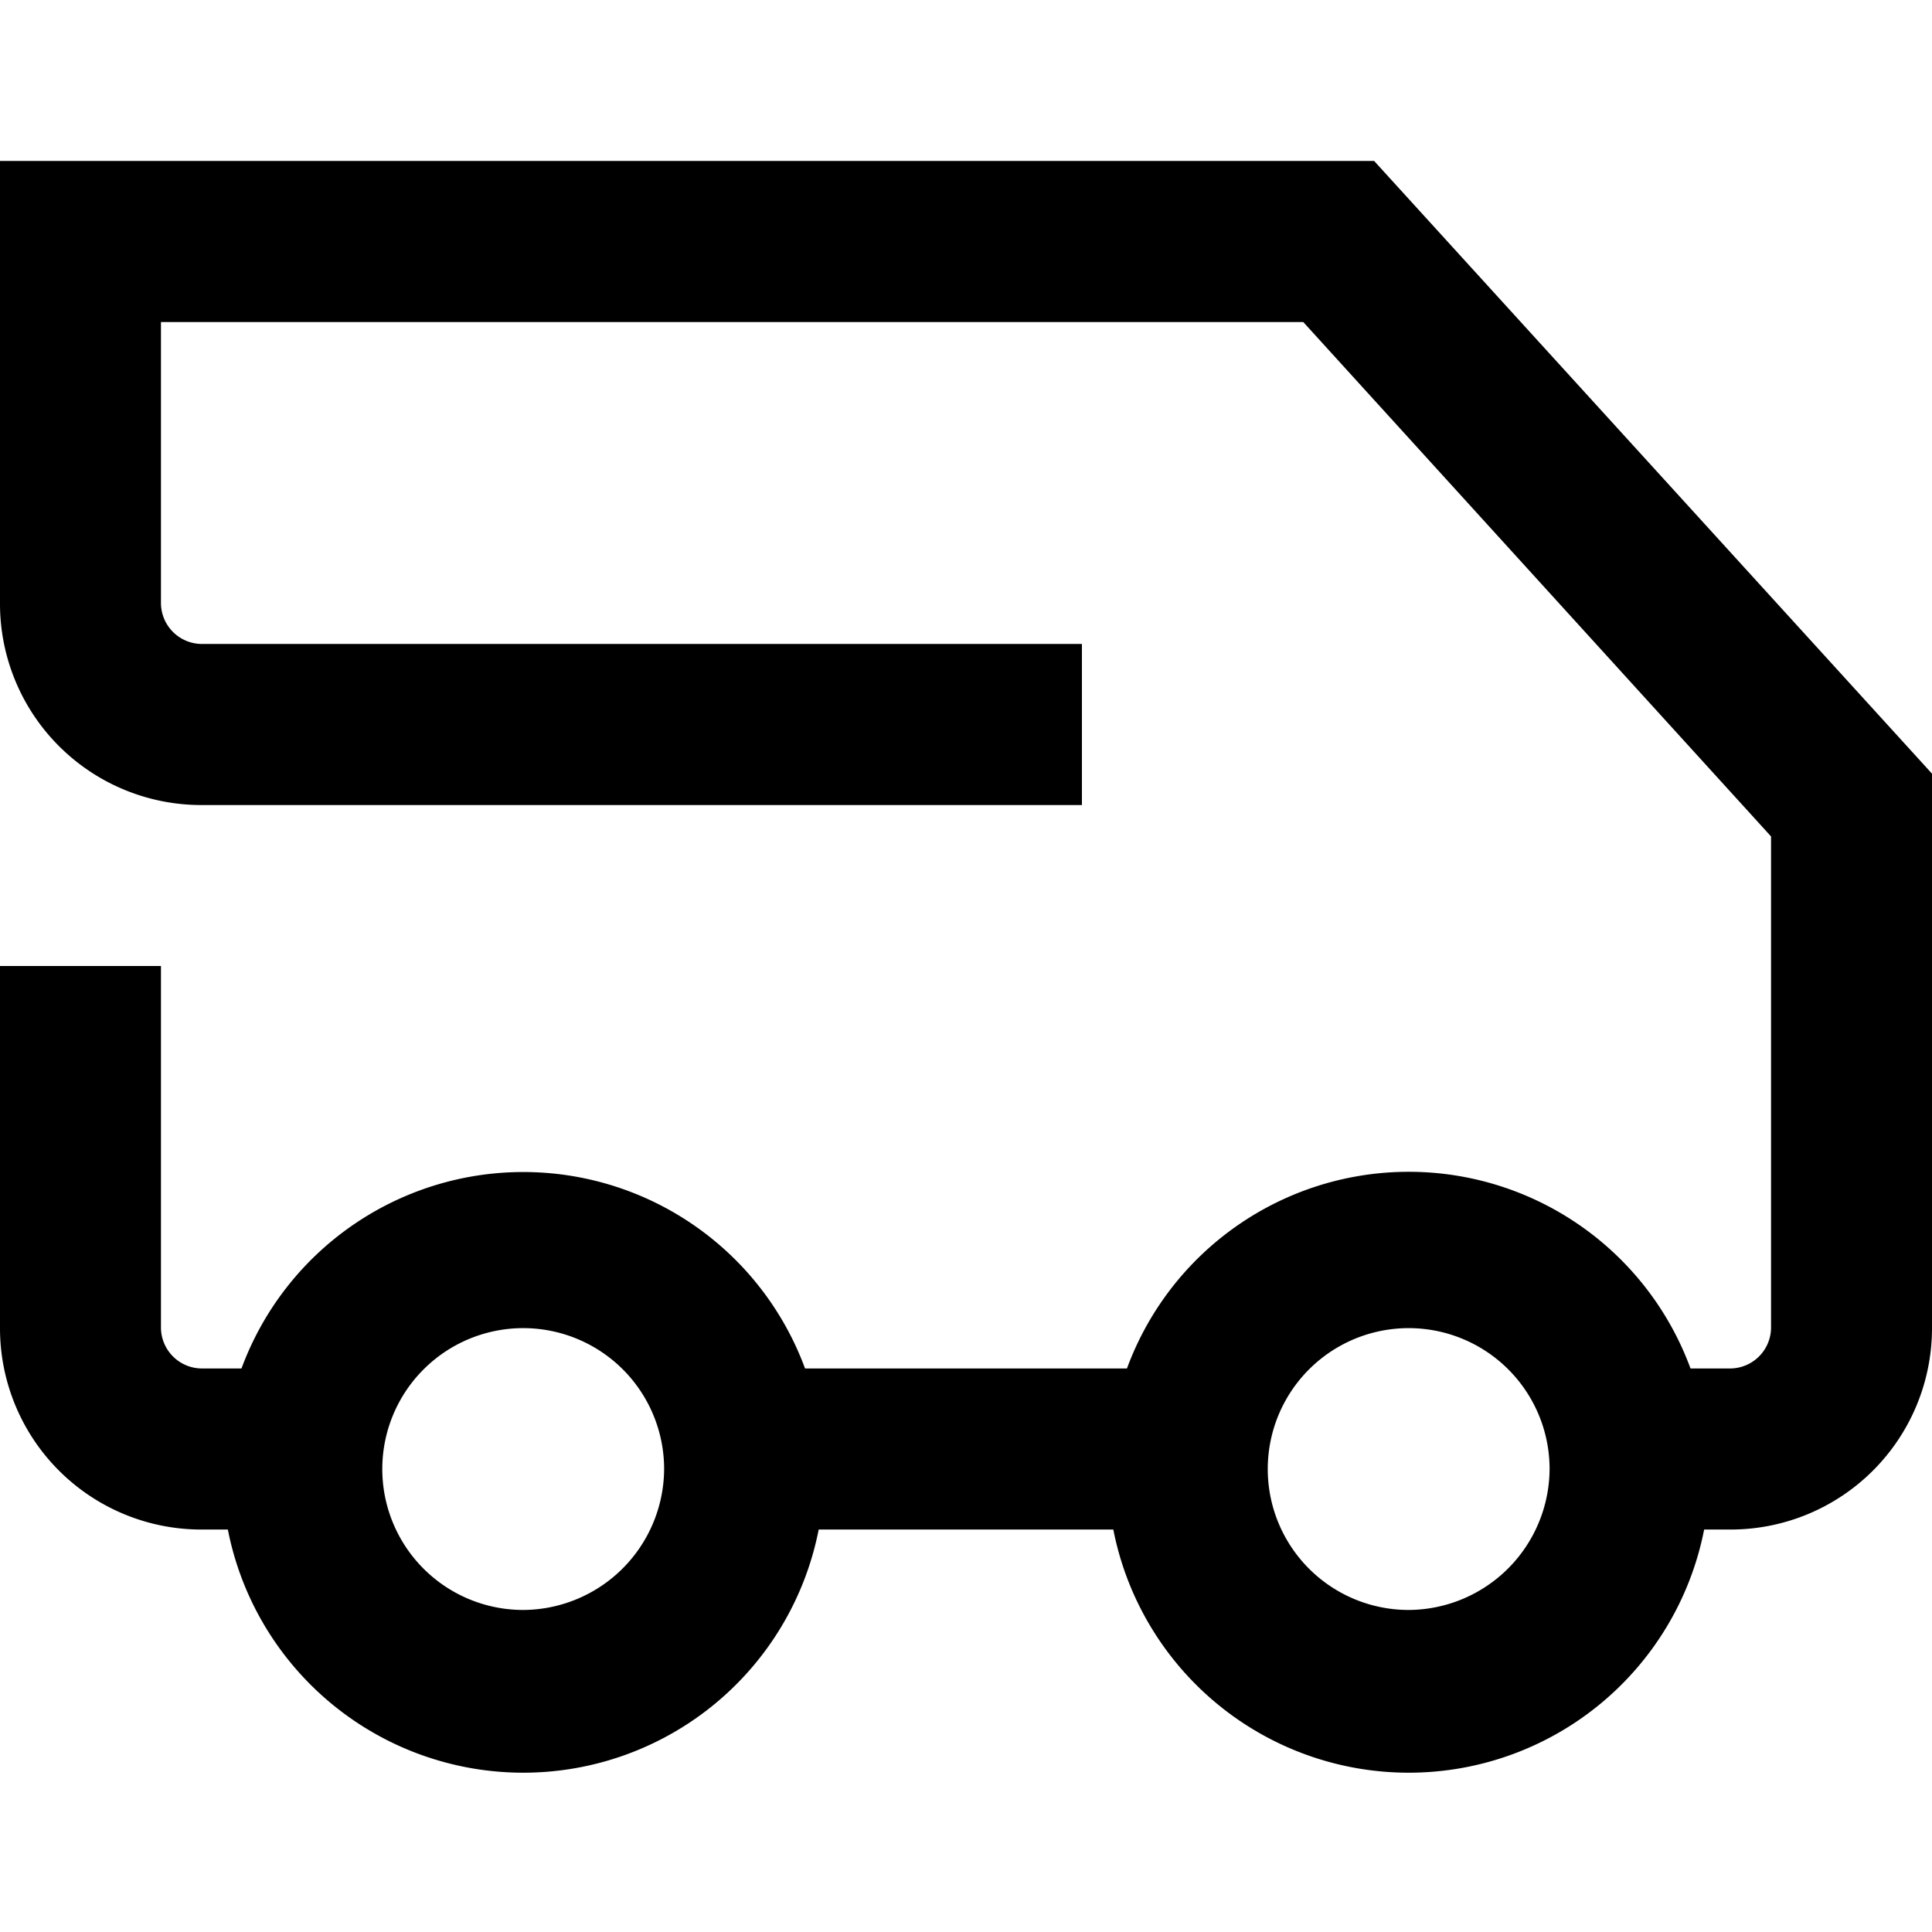 <svg viewBox="0 0 16 16" xmlns="http://www.w3.org/2000/svg"><path d="M11.38 1.333H0V5a1.667 1.667 0 0 0 1.667 1.667H8.96V5.333H1.667A.34.34 0 0 1 1.333 5V2.667h9.46l3.874 4.26V11a.34.34 0 0 1-.334.333H14a2.486 2.486 0 0 0-4.667 0H6.667a2.487 2.487 0 0 0-4.667 0h-.333A.34.34 0 0 1 1.333 11V8H0v3a1.667 1.667 0 0 0 1.667 1.667h.22a2.493 2.493 0 0 0 4.893 0h2.44a2.493 2.493 0 0 0 4.893 0h.22A1.668 1.668 0 0 0 16 11V6.407l-4.62-5.074zm-7.047 12A1.167 1.167 0 1 1 5.5 12.167a1.173 1.173 0 0 1-1.167 1.166zm7.334 0a1.167 1.167 0 1 1 1.166-1.166 1.173 1.173 0 0 1-1.166 1.166z"/></svg>